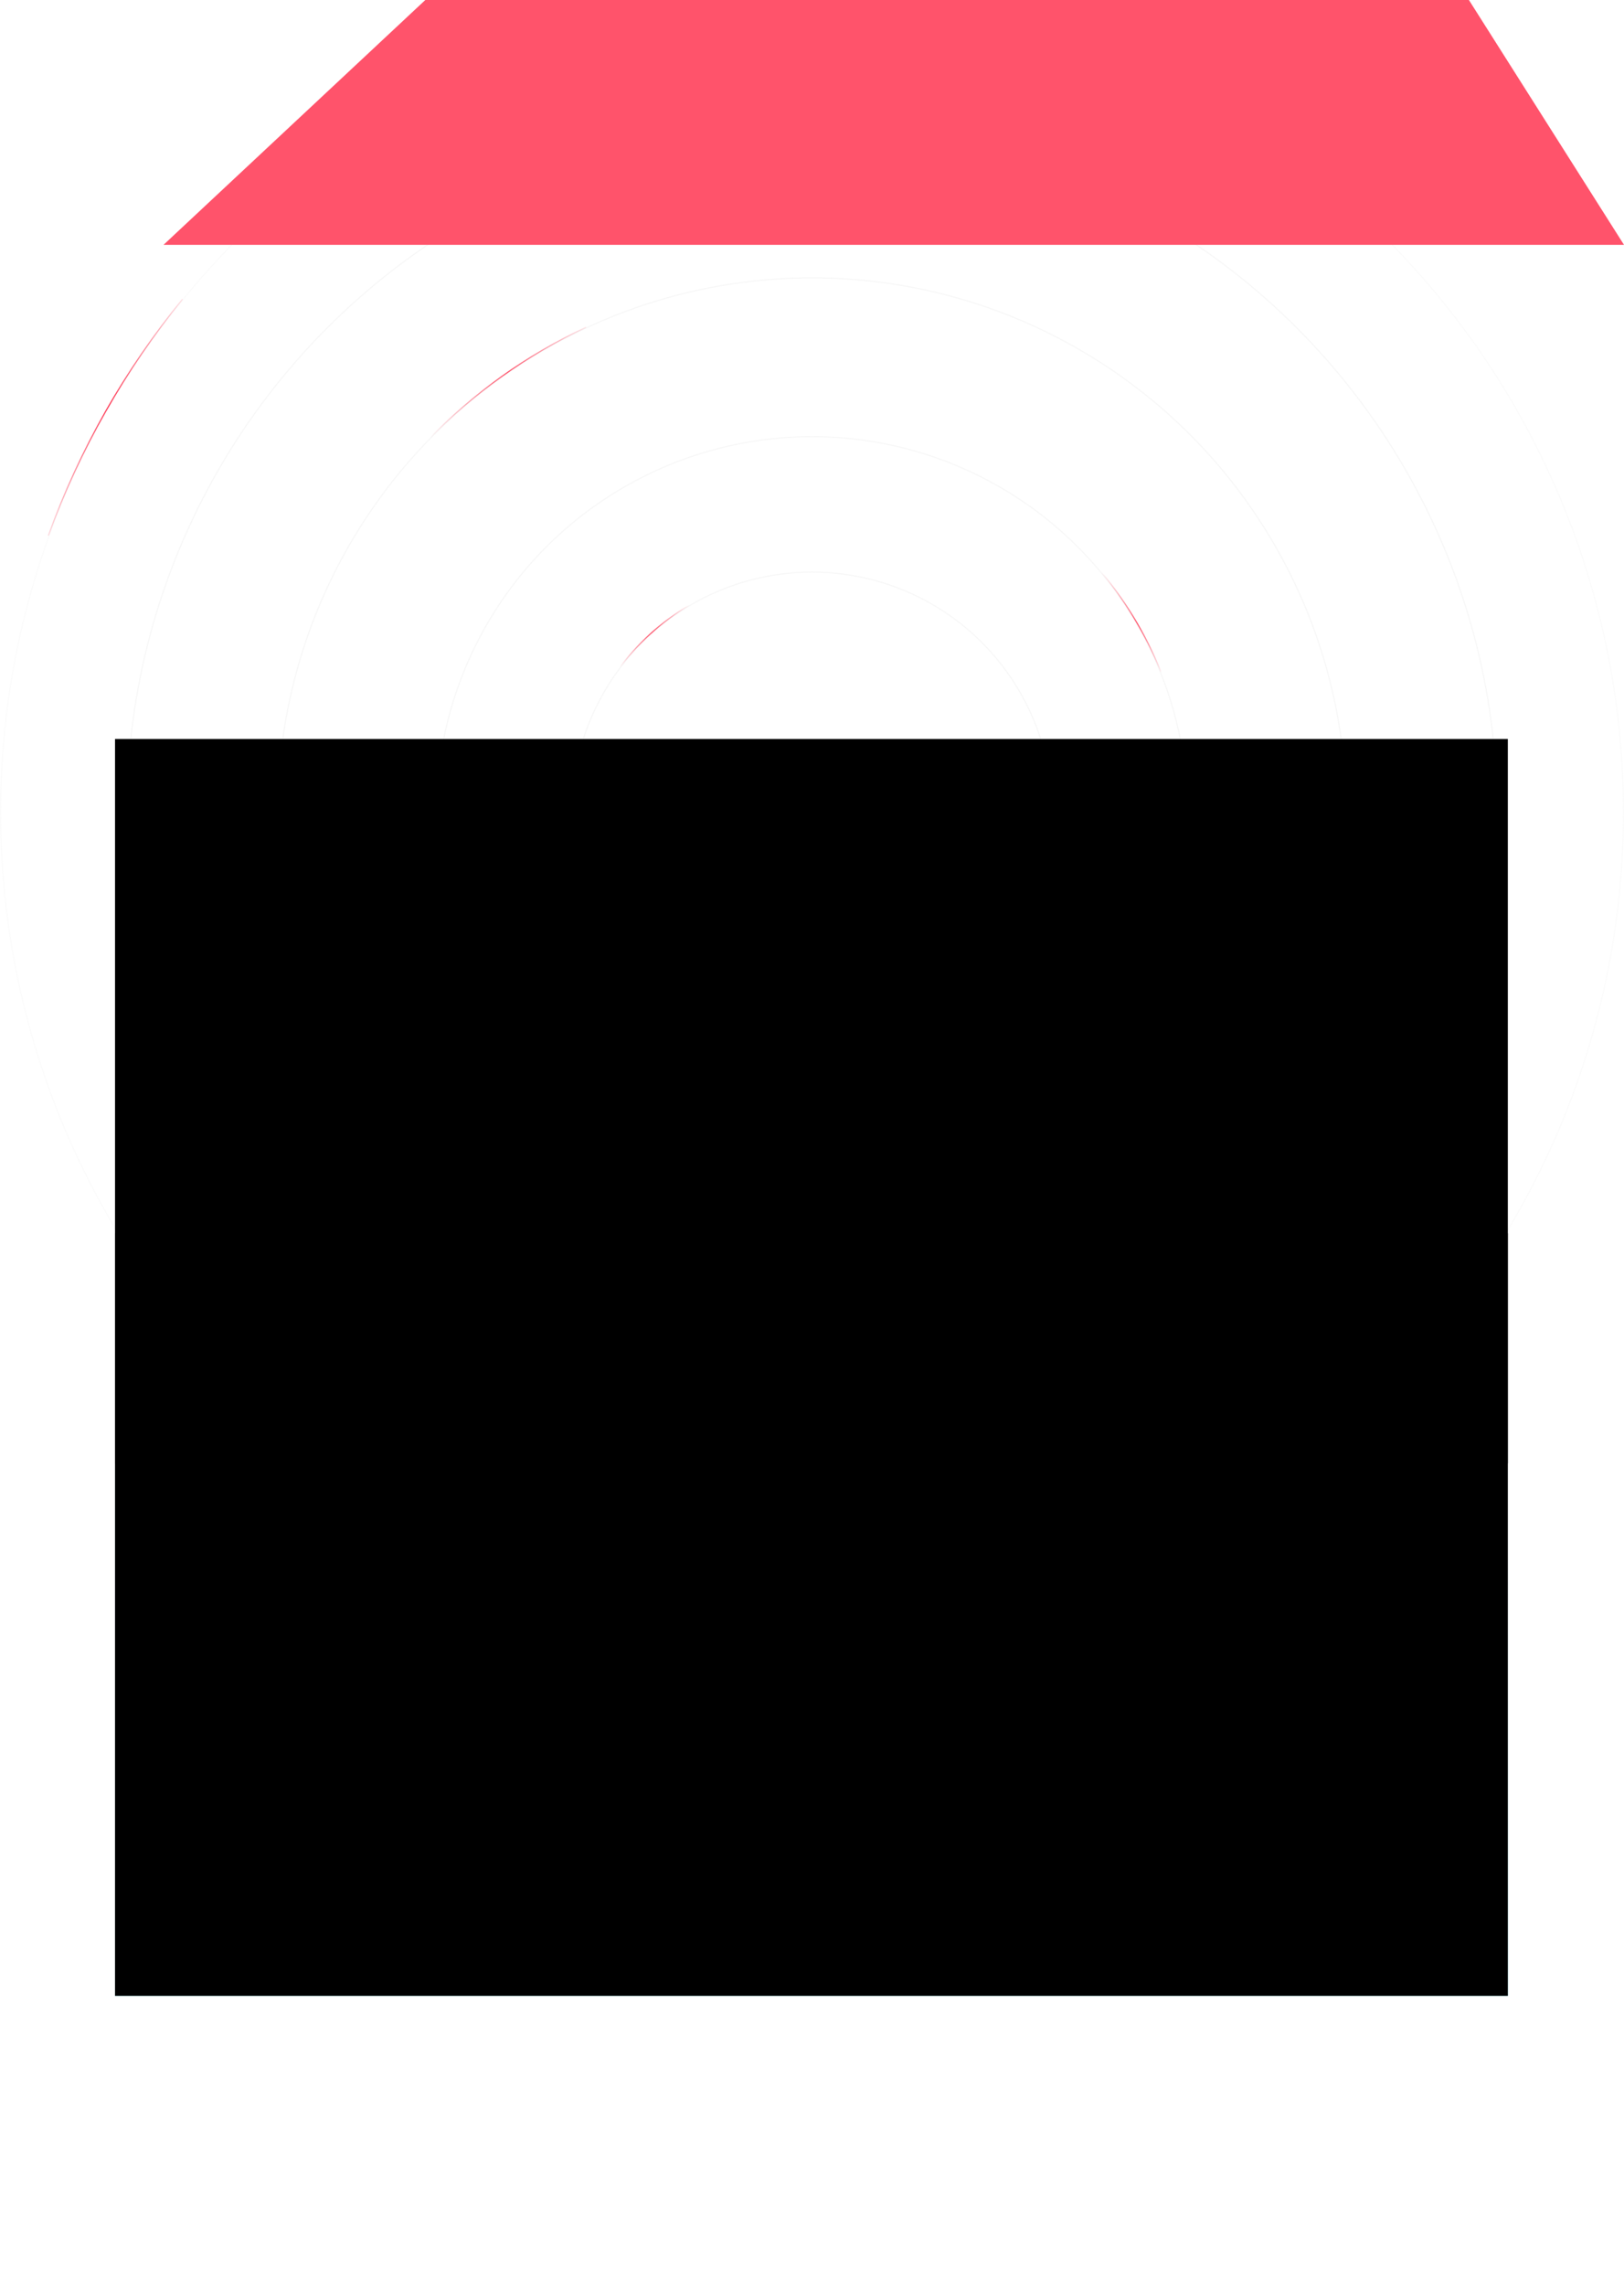 <svg width="1440" height="2025" viewBox="0 0 1440 2025" fill="none" xmlns="http://www.w3.org/2000/svg">
<circle opacity="0.05" cx="720" cy="720" r="719.5" stroke="#AEAEAE"/>
<g opacity="0.8" filter="url(#filter0_f_18_2015)">
<path d="M42.857 474.725C70.67 397.955 111.167 327.263 161.816 265.179" stroke="url(#paint0_linear_18_2015)"/>
</g>
<circle opacity="0.1" cx="720" cy="720" r="607.577" stroke="#AEAEAE"/>
<g filter="url(#filter1_f_18_2015)">
<path d="M1061.79 216.997C1019.11 187.943 972.547 164.179 923.036 146.645" stroke="url(#paint1_linear_18_2015)" style="mix-blend-mode:hard-light"/>
</g>
<circle opacity="0.1" cx="720" cy="720" r="473.731" stroke="#AEAEAE"/>
<path d="M519.643 290.047C466.842 314.695 419.333 348.782 379.286 390.138" stroke="url(#paint2_linear_18_2015)" style="mix-blend-mode:hard-light"/>
<circle opacity="0.1" cx="720" cy="720" r="332.962" stroke="#AEAEAE"/>
<g filter="url(#filter2_f_18_2015)">
<path d="M973.233 503.036C996.604 530.288 1015.65 561.357 1029.31 595.179" stroke="url(#paint3_linear_18_2015)" style="mix-blend-mode:hard-light"/>
</g>
<circle opacity="0.1" cx="720" cy="720" r="212.962" stroke="#AEAEAE"/>
<g filter="url(#filter3_f_18_2015)">
<path d="M547.596 594.107C564.648 570.795 586.314 551.071 611.25 536.279" stroke="url(#paint4_linear_18_2015)" style="mix-blend-mode:hard-light"/>
</g>
<g style="mix-blend-mode:overlay" filter="url(#filter4_f_18_2015)">
<path d="M145 217H1440L1302.48 0H377.13L145 217Z" fill="#FF536B"/>
</g>
<g style="mix-blend-mode:color-dodge" filter="url(#filter5_f_18_2015)">
<rect x="133.765" y="712" width="1170.51" height="442" fill="url(#paint5_linear_18_2015)"/>
</g>
<g style="mix-blend-mode:hard-light" filter="url(#filter6_f_18_2015)">
<rect x="102" y="655" width="1235" height="642" fill="black"/>
</g>
<g style="mix-blend-mode:color-dodge" filter="url(#filter7_f_18_2015)">
<rect x="102" y="1277" width="1235" height="492" fill="url(#paint6_linear_18_2015)"/>
</g>
<g style="mix-blend-mode:hard-light" filter="url(#filter8_f_18_2015)">
<rect x="102" y="1093" width="1235" height="676" fill="black"/>
</g>
<defs>
<filter id="filter0_f_18_2015" x="40.244" y="262.72" width="124.102" height="214.318" filterUnits="userSpaceOnUse" color-interpolation-filters="sRGB">
<feFlood flood-opacity="0" result="BackgroundImageFix"/>
<feBlend mode="normal" in="SourceGraphic" in2="BackgroundImageFix" result="shape"/>
<feGaussianBlur stdDeviation="1.071" result="effect1_foregroundBlur_18_2015"/>
</filter>
<filter id="filter1_f_18_2015" x="920.726" y="144.031" width="143.484" height="75.522" filterUnits="userSpaceOnUse" color-interpolation-filters="sRGB">
<feFlood flood-opacity="0" result="BackgroundImageFix"/>
<feBlend mode="normal" in="SourceGraphic" in2="BackgroundImageFix" result="shape"/>
<feGaussianBlur stdDeviation="1.071" result="effect1_foregroundBlur_18_2015"/>
</filter>
<filter id="filter2_f_18_2015" x="970.711" y="500.567" width="61.209" height="96.941" filterUnits="userSpaceOnUse" color-interpolation-filters="sRGB">
<feFlood flood-opacity="0" result="BackgroundImageFix"/>
<feBlend mode="normal" in="SourceGraphic" in2="BackgroundImageFix" result="shape"/>
<feGaussianBlur stdDeviation="1.071" result="effect1_foregroundBlur_18_2015"/>
</filter>
<filter id="filter3_f_18_2015" x="545.05" y="533.706" width="68.598" height="62.839" filterUnits="userSpaceOnUse" color-interpolation-filters="sRGB">
<feFlood flood-opacity="0" result="BackgroundImageFix"/>
<feBlend mode="normal" in="SourceGraphic" in2="BackgroundImageFix" result="shape"/>
<feGaussianBlur stdDeviation="1.071" result="effect1_foregroundBlur_18_2015"/>
</filter>
<filter id="filter4_f_18_2015" x="-655" y="-800" width="2895" height="1817" filterUnits="userSpaceOnUse" color-interpolation-filters="sRGB">
<feFlood flood-opacity="0" result="BackgroundImageFix"/>
<feBlend mode="normal" in="SourceGraphic" in2="BackgroundImageFix" result="shape"/>
<feGaussianBlur stdDeviation="400" result="effect1_foregroundBlur_18_2015"/>
</filter>
<filter id="filter5_f_18_2015" x="-122.235" y="456" width="1682.51" height="954" filterUnits="userSpaceOnUse" color-interpolation-filters="sRGB">
<feFlood flood-opacity="0" result="BackgroundImageFix"/>
<feBlend mode="normal" in="SourceGraphic" in2="BackgroundImageFix" result="shape"/>
<feGaussianBlur stdDeviation="128" result="effect1_foregroundBlur_18_2015"/>
</filter>
<filter id="filter6_f_18_2015" x="-154" y="399" width="1747" height="1154" filterUnits="userSpaceOnUse" color-interpolation-filters="sRGB">
<feFlood flood-opacity="0" result="BackgroundImageFix"/>
<feBlend mode="normal" in="SourceGraphic" in2="BackgroundImageFix" result="shape"/>
<feGaussianBlur stdDeviation="128" result="effect1_foregroundBlur_18_2015"/>
</filter>
<filter id="filter7_f_18_2015" x="-154" y="1021" width="1747" height="1004" filterUnits="userSpaceOnUse" color-interpolation-filters="sRGB">
<feFlood flood-opacity="0" result="BackgroundImageFix"/>
<feBlend mode="normal" in="SourceGraphic" in2="BackgroundImageFix" result="shape"/>
<feGaussianBlur stdDeviation="128" result="effect1_foregroundBlur_18_2015"/>
</filter>
<filter id="filter8_f_18_2015" x="-154" y="837" width="1747" height="1188" filterUnits="userSpaceOnUse" color-interpolation-filters="sRGB">
<feFlood flood-opacity="0" result="BackgroundImageFix"/>
<feBlend mode="normal" in="SourceGraphic" in2="BackgroundImageFix" result="shape"/>
<feGaussianBlur stdDeviation="128" result="effect1_foregroundBlur_18_2015"/>
</filter>
<linearGradient id="paint0_linear_18_2015" x1="172.5" y1="252" x2="-33.936" y2="331.571" gradientUnits="userSpaceOnUse">
<stop stop-color="#FF0024" stop-opacity="0"/>
<stop offset="0.495" stop-color="#FF0024"/>
<stop offset="1" stop-color="#FF0024" stop-opacity="0"/>
</linearGradient>
<linearGradient id="paint1_linear_18_2015" x1="1061.79" y1="225" x2="927.684" y2="231.51" gradientUnits="userSpaceOnUse">
<stop stop-color="#FF536B" stop-opacity="0"/>
<stop offset="0.495" stop-color="#FF536B"/>
<stop offset="1" stop-color="#FF536B" stop-opacity="0"/>
</linearGradient>
<linearGradient id="paint2_linear_18_2015" x1="532.5" y1="286.607" x2="413.494" y2="417.38" gradientUnits="userSpaceOnUse">
<stop stop-color="#FF536B" stop-opacity="0"/>
<stop offset="0.495" stop-color="#FF536B"/>
<stop offset="1" stop-color="#FF536B" stop-opacity="0"/>
</linearGradient>
<linearGradient id="paint3_linear_18_2015" x1="972.857" y1="507.321" x2="974.466" y2="599.887" gradientUnits="userSpaceOnUse">
<stop stop-color="#FF536B" stop-opacity="0"/>
<stop offset="0.495" stop-color="#FF536B"/>
<stop offset="1" stop-color="#FF536B" stop-opacity="0"/>
</linearGradient>
<linearGradient id="paint4_linear_18_2015" x1="611.786" y1="536.786" x2="545.876" y2="587.022" gradientUnits="userSpaceOnUse">
<stop stop-color="#FF536B" stop-opacity="0"/>
<stop offset="0.495" stop-color="#FF536B"/>
<stop offset="1" stop-color="#FF536B" stop-opacity="0"/>
</linearGradient>
<linearGradient id="paint5_linear_18_2015" x1="719.475" y1="670.189" x2="719.475" y2="2182.55" gradientUnits="userSpaceOnUse">
<stop stop-color="#FF0024"/>
<stop offset="1" stop-color="#FF536B" stop-opacity="0"/>
</linearGradient>
<linearGradient id="paint6_linear_18_2015" x1="719.981" y1="1230.46" x2="718.083" y2="1769" gradientUnits="userSpaceOnUse">
<stop stop-color="#BCF4F8" stop-opacity="0"/>
<stop offset="1" stop-color="#02D2DF"/>
</linearGradient>
</defs>
</svg>
